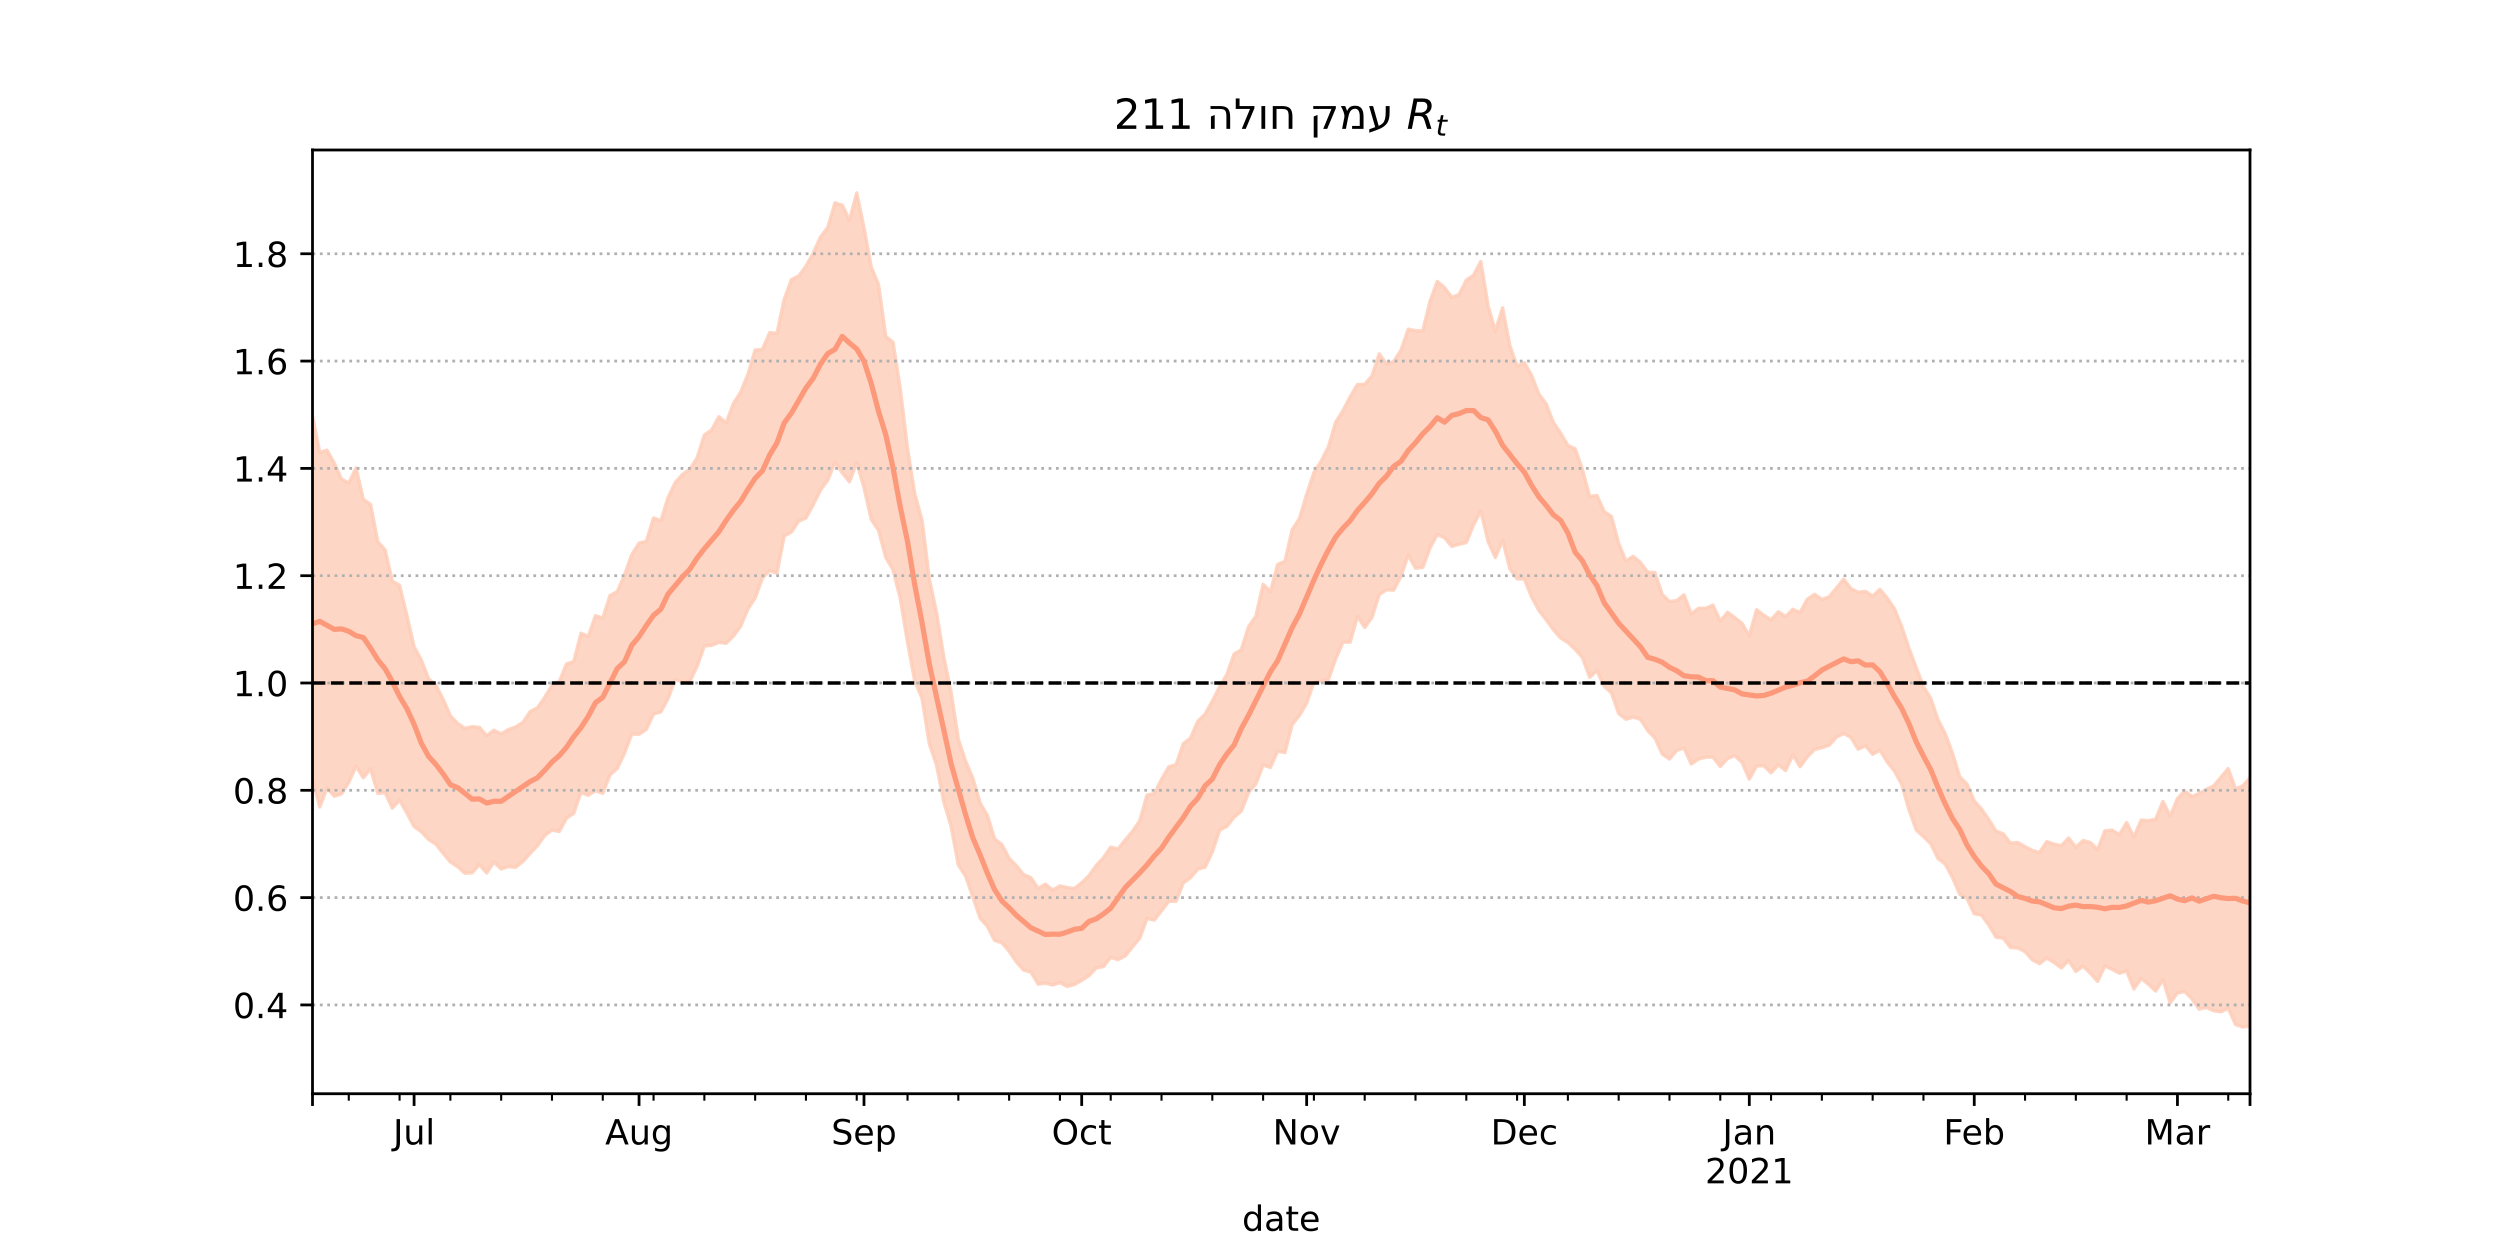 <?xml version="1.0" encoding="utf-8" standalone="no"?>
<!DOCTYPE svg PUBLIC "-//W3C//DTD SVG 1.1//EN"
  "http://www.w3.org/Graphics/SVG/1.1/DTD/svg11.dtd">
<!-- Created with matplotlib (https://matplotlib.org/) -->
<svg height="360pt" version="1.1" viewBox="0 0 720 360" width="720pt" xmlns="http://www.w3.org/2000/svg" xmlns:xlink="http://www.w3.org/1999/xlink">
 <defs>
  <style type="text/css">*{stroke-linecap:butt;stroke-linejoin:round;}</style>
 </defs>
 <g id="figure_1">
  <g id="patch_1">
   <path d="M 0 360 
L 720 360 
L 720 0 
L 0 0 
z
" style="fill:#ffffff;"/>
  </g>
  <g id="axes_1">
   <g id="patch_2">
    <path d="M 90 315 
L 648 315 
L 648 43.2 
L 90 43.2 
z
" style="fill:#ffffff;"/>
   </g>
   <g id="PolyCollection_1">
    <defs>
     <path d="M 90 -135.492 
L 90 -240.132 
L 92.09 -229.683 
L 94.18 -230.34 
L 96.27 -226.64 
L 98.36 -222.007 
L 100.449 -220.892 
L 102.539 -225.23 
L 104.629 -216.223 
L 106.719 -214.696 
L 108.809 -203.991 
L 110.899 -201.655 
L 112.989 -192.636 
L 115.079 -191.423 
L 117.169 -182.783 
L 119.258 -173.762 
L 121.348 -169.896 
L 123.438 -164.496 
L 125.528 -162.67 
L 127.618 -158.623 
L 129.708 -153.839 
L 131.798 -151.653 
L 133.888 -150.242 
L 135.978 -150.703 
L 138.067 -150.522 
L 140.157 -148.109 
L 142.247 -149.678 
L 144.337 -148.646 
L 146.427 -149.885 
L 148.517 -150.626 
L 150.607 -151.986 
L 152.697 -155.072 
L 154.787 -156.157 
L 156.876 -159.177 
L 158.966 -162.628 
L 161.056 -163.632 
L 163.146 -168.797 
L 165.236 -169.463 
L 167.326 -177.621 
L 169.416 -176.711 
L 171.506 -182.677 
L 173.596 -181.988 
L 175.685 -188.478 
L 177.775 -189.623 
L 179.865 -194.401 
L 181.955 -200.306 
L 184.045 -203.59 
L 186.135 -204.077 
L 188.225 -210.82 
L 190.315 -209.997 
L 192.404 -216.71 
L 194.494 -221.073 
L 196.584 -223.387 
L 198.674 -224.839 
L 200.764 -228.113 
L 202.854 -234.732 
L 204.944 -236.146 
L 207.034 -239.992 
L 209.124 -238.196 
L 211.213 -243.774 
L 213.303 -247.071 
L 215.393 -252.161 
L 217.483 -259.192 
L 219.573 -259.335 
L 221.663 -264.204 
L 223.753 -263.956 
L 225.843 -273.766 
L 227.933 -279.472 
L 230.022 -280.522 
L 232.112 -283.325 
L 234.202 -287.062 
L 236.292 -291.708 
L 238.382 -294.46 
L 240.472 -301.567 
L 242.562 -300.902 
L 244.652 -296.543 
L 246.742 -304.445 
L 248.831 -294.388 
L 250.921 -283.087 
L 253.011 -278.023 
L 255.101 -263.099 
L 257.191 -261.419 
L 259.281 -247.945 
L 261.371 -230.723 
L 263.461 -217.711 
L 265.551 -210.161 
L 267.64 -193.307 
L 269.73 -183.502 
L 271.82 -170.758 
L 273.91 -160.591 
L 276 -147.134 
L 278.09 -140.76 
L 280.18 -135.818 
L 282.27 -128.737 
L 284.36 -125.151 
L 286.449 -118.396 
L 288.539 -116.775 
L 290.629 -112.827 
L 292.719 -110.626 
L 294.809 -108.128 
L 296.899 -107.231 
L 298.989 -104.128 
L 301.079 -105.365 
L 303.169 -103.645 
L 305.258 -104.87 
L 307.348 -104.377 
L 309.438 -104.11 
L 311.528 -105.774 
L 313.618 -107.813 
L 315.708 -110.734 
L 317.798 -112.981 
L 319.888 -116.011 
L 321.978 -115.467 
L 324.067 -118.11 
L 326.157 -120.563 
L 328.247 -123.632 
L 330.337 -130.989 
L 332.427 -131.463 
L 334.517 -135.556 
L 336.607 -139.153 
L 338.697 -139.785 
L 340.787 -145.812 
L 342.876 -147.45 
L 344.966 -152.307 
L 347.056 -154.314 
L 349.146 -158.071 
L 351.236 -162.183 
L 353.326 -165.752 
L 355.416 -171.643 
L 357.506 -172.886 
L 359.596 -179.542 
L 361.685 -182.507 
L 363.775 -191.718 
L 365.865 -189.585 
L 367.955 -197.429 
L 370.045 -198.329 
L 372.135 -207.43 
L 374.225 -210.634 
L 376.315 -217.653 
L 378.404 -223.894 
L 380.494 -227.182 
L 382.584 -231.326 
L 384.674 -238.406 
L 386.764 -241.714 
L 388.854 -245.735 
L 390.944 -249.257 
L 393.034 -249.288 
L 395.124 -251.742 
L 397.213 -258.1 
L 399.303 -255.182 
L 401.393 -255.884 
L 403.483 -259.149 
L 405.573 -265.193 
L 407.663 -264.752 
L 409.753 -264.72 
L 411.843 -273.224 
L 413.933 -278.94 
L 416.022 -277.158 
L 418.112 -274.362 
L 420.202 -275.183 
L 422.292 -279.311 
L 424.382 -280.739 
L 426.472 -284.709 
L 428.562 -271.929 
L 430.652 -264.638 
L 432.742 -271.351 
L 434.831 -260.483 
L 436.921 -254.583 
L 439.011 -255.537 
L 441.101 -251.885 
L 443.191 -246.496 
L 445.281 -243.707 
L 447.371 -238.309 
L 449.461 -235.239 
L 451.551 -231.727 
L 453.64 -230.739 
L 455.73 -224.834 
L 457.82 -217.007 
L 459.91 -217.309 
L 462 -212.661 
L 464.09 -211.283 
L 466.18 -203.497 
L 468.27 -198.416 
L 470.36 -199.777 
L 472.449 -197.989 
L 474.539 -195.207 
L 476.629 -195.112 
L 478.719 -188.79 
L 480.809 -186.773 
L 482.899 -187.017 
L 484.989 -188.697 
L 487.079 -183.175 
L 489.169 -184.806 
L 491.258 -184.817 
L 493.348 -185.707 
L 495.438 -181.064 
L 497.528 -183.662 
L 499.618 -182.115 
L 501.708 -180.467 
L 503.798 -176.911 
L 505.888 -184.404 
L 507.978 -182.798 
L 510.067 -181.462 
L 512.157 -183.805 
L 514.247 -182.429 
L 516.337 -184.508 
L 518.427 -183.605 
L 520.517 -187.45 
L 522.607 -188.837 
L 524.697 -187.346 
L 526.787 -188.114 
L 528.876 -190.614 
L 530.966 -193.205 
L 533.056 -190.487 
L 535.146 -189.413 
L 537.236 -189.681 
L 539.326 -188.302 
L 541.416 -190.26 
L 543.506 -187.754 
L 545.596 -184.697 
L 547.685 -179.561 
L 549.775 -173.307 
L 551.865 -167.722 
L 553.955 -162.274 
L 556.045 -158.851 
L 558.135 -152.782 
L 560.225 -148.664 
L 562.315 -143.06 
L 564.404 -136.256 
L 566.494 -134.193 
L 568.584 -129.324 
L 570.674 -126.972 
L 572.764 -123.954 
L 574.854 -120.648 
L 576.944 -119.83 
L 579.034 -117.174 
L 581.124 -117.344 
L 583.213 -116.167 
L 585.303 -115.063 
L 587.393 -114.468 
L 589.483 -117.633 
L 591.573 -116.881 
L 593.663 -116.428 
L 595.753 -118.658 
L 597.843 -115.989 
L 599.933 -117.924 
L 602.022 -117.359 
L 604.112 -115.309 
L 606.202 -120.701 
L 608.292 -120.918 
L 610.382 -119.624 
L 612.472 -123.092 
L 614.562 -118.964 
L 616.652 -123.813 
L 618.742 -123.638 
L 620.831 -124.065 
L 622.921 -129.183 
L 625.011 -124.991 
L 627.101 -129.958 
L 629.191 -132.215 
L 631.281 -130.583 
L 633.371 -131.462 
L 635.461 -132.699 
L 637.551 -133.674 
L 639.64 -136.167 
L 641.73 -138.637 
L 643.82 -132.787 
L 645.91 -133.67 
L 648 -135.958 
L 650.09 -133.873 
L 652.18 -138.923 
L 654.27 -140.08 
L 656.36 -136.649 
L 658.449 -136.73 
L 660.539 -140.046 
L 662.629 -144.856 
L 664.719 -144.896 
L 664.719 -60.298 
L 664.719 -60.298 
L 662.629 -61.253 
L 660.539 -57.708 
L 658.449 -57.355 
L 656.36 -58.225 
L 654.27 -61.891 
L 652.18 -64.223 
L 650.09 -60.512 
L 648 -64.521 
L 645.91 -64.209 
L 643.82 -64.937 
L 641.73 -69.595 
L 639.64 -68.606 
L 637.551 -68.897 
L 635.461 -69.855 
L 633.371 -69.346 
L 631.281 -72.334 
L 629.191 -74.428 
L 627.101 -74.04 
L 625.011 -71.172 
L 622.921 -77.846 
L 620.831 -74.592 
L 618.742 -76.536 
L 616.652 -78.219 
L 614.562 -75.18 
L 612.472 -80.359 
L 610.382 -79.709 
L 608.292 -80.836 
L 606.202 -81.819 
L 604.112 -77.379 
L 602.022 -79.689 
L 599.933 -81.763 
L 597.843 -80.244 
L 595.753 -83.384 
L 593.663 -81.249 
L 591.573 -82.781 
L 589.483 -84.118 
L 587.393 -82.453 
L 585.303 -83.583 
L 583.213 -85.921 
L 581.124 -86.979 
L 579.034 -87.12 
L 576.944 -89.796 
L 574.854 -90.099 
L 572.764 -93.608 
L 570.674 -96.449 
L 568.584 -96.828 
L 566.494 -101.26 
L 564.404 -102.427 
L 562.315 -107.295 
L 560.225 -111.115 
L 558.135 -112.754 
L 556.045 -117.029 
L 553.955 -119.036 
L 551.865 -120.96 
L 549.775 -126.806 
L 547.685 -134.181 
L 545.596 -137.922 
L 543.506 -140.557 
L 541.416 -143.954 
L 539.326 -142.76 
L 537.236 -145.226 
L 535.146 -144.223 
L 533.056 -147.653 
L 530.966 -148.765 
L 528.876 -147.707 
L 526.787 -145.35 
L 524.697 -144.676 
L 522.607 -144.152 
L 520.517 -142.067 
L 518.427 -139.19 
L 516.337 -142.617 
L 514.247 -138.078 
L 512.157 -139.753 
L 510.067 -137.426 
L 507.978 -139.482 
L 505.888 -139.43 
L 503.798 -135.612 
L 501.708 -140.432 
L 499.618 -142.363 
L 497.528 -141.565 
L 495.438 -139.234 
L 493.348 -141.944 
L 491.258 -141.959 
L 489.169 -141.397 
L 487.079 -139.971 
L 484.989 -144.573 
L 482.899 -143.887 
L 480.809 -141.402 
L 478.719 -142.835 
L 476.629 -147.433 
L 474.539 -149.592 
L 472.449 -152.843 
L 470.36 -153.467 
L 468.27 -152.871 
L 466.18 -154.487 
L 464.09 -160.46 
L 462 -162.331 
L 459.91 -166.837 
L 457.82 -164.944 
L 455.73 -170.661 
L 453.64 -172.966 
L 451.551 -174.947 
L 449.461 -176.257 
L 447.371 -178.66 
L 445.281 -181.516 
L 443.191 -184.197 
L 441.101 -188.074 
L 439.011 -193.231 
L 436.921 -193.29 
L 434.831 -196.216 
L 432.742 -204.375 
L 430.652 -199.449 
L 428.562 -204.058 
L 426.472 -212.859 
L 424.382 -208.858 
L 422.292 -203.744 
L 420.202 -203.243 
L 418.112 -202.648 
L 416.022 -205.128 
L 413.933 -206.043 
L 411.843 -202.194 
L 409.753 -196.582 
L 407.663 -196.362 
L 405.573 -200.159 
L 403.483 -194.061 
L 401.393 -190.051 
L 399.303 -190.14 
L 397.213 -188.738 
L 395.124 -182.177 
L 393.034 -179.281 
L 390.944 -182.48 
L 388.854 -175.081 
L 386.764 -175.065 
L 384.674 -170.235 
L 382.584 -164.342 
L 380.494 -163.81 
L 378.404 -163.53 
L 376.315 -157.53 
L 374.225 -153.93 
L 372.135 -151.331 
L 370.045 -143.256 
L 367.955 -143.685 
L 365.865 -138.964 
L 363.775 -139.657 
L 361.685 -134.269 
L 359.596 -131.79 
L 357.506 -126.418 
L 355.416 -124.634 
L 353.326 -121.982 
L 351.236 -120.92 
L 349.146 -114.638 
L 347.056 -110.245 
L 344.966 -109.691 
L 342.876 -107.227 
L 340.787 -105.717 
L 338.697 -100.434 
L 336.607 -100.42 
L 334.517 -97.68 
L 332.427 -95.032 
L 330.337 -95.465 
L 328.247 -89.81 
L 326.157 -87.27 
L 324.067 -84.701 
L 321.978 -83.62 
L 319.888 -84.305 
L 317.798 -81.627 
L 315.708 -81.247 
L 313.618 -78.986 
L 311.528 -77.658 
L 309.438 -76.463 
L 307.348 -75.927 
L 305.258 -76.988 
L 303.169 -76.328 
L 301.079 -76.841 
L 298.989 -76.567 
L 296.899 -80.041 
L 294.809 -80.608 
L 292.719 -82.971 
L 290.629 -86.032 
L 288.539 -88.494 
L 286.449 -89.16 
L 284.36 -93.236 
L 282.27 -95.535 
L 280.18 -101.701 
L 278.09 -107.666 
L 276 -110.899 
L 273.91 -122.019 
L 271.82 -129.058 
L 269.73 -139.625 
L 267.64 -145.817 
L 265.551 -158.878 
L 263.461 -163.819 
L 261.371 -175.031 
L 259.281 -187.638 
L 257.191 -195.873 
L 255.101 -199.483 
L 253.011 -207.264 
L 250.921 -210.378 
L 248.831 -219.559 
L 246.742 -226.761 
L 244.652 -221.23 
L 242.562 -223.821 
L 240.472 -226.868 
L 238.382 -221.701 
L 236.292 -218.857 
L 234.202 -214.638 
L 232.112 -210.822 
L 230.022 -209.931 
L 227.933 -206.77 
L 225.843 -205.637 
L 223.753 -194.893 
L 221.663 -195.66 
L 219.573 -193.503 
L 217.483 -187.822 
L 215.393 -184.587 
L 213.303 -179.644 
L 211.213 -176.777 
L 209.124 -174.749 
L 207.034 -175.004 
L 204.944 -174.144 
L 202.854 -173.968 
L 200.764 -168.118 
L 198.674 -163.709 
L 196.584 -163.527 
L 194.494 -164.347 
L 192.404 -158.848 
L 190.315 -154.959 
L 188.225 -154.372 
L 186.135 -149.934 
L 184.045 -148.529 
L 181.955 -148.627 
L 179.865 -143.102 
L 177.775 -138.707 
L 175.685 -136.828 
L 173.596 -131.51 
L 171.506 -132.289 
L 169.416 -130.944 
L 167.326 -131.821 
L 165.236 -125.77 
L 163.146 -124.32 
L 161.056 -120.53 
L 158.966 -120.936 
L 156.876 -119.366 
L 154.787 -116.453 
L 152.697 -114.244 
L 150.607 -111.916 
L 148.517 -110.216 
L 146.427 -110.43 
L 144.337 -109.737 
L 142.247 -111.686 
L 140.157 -108.587 
L 138.067 -111.003 
L 135.978 -108.663 
L 133.888 -108.502 
L 131.798 -110.41 
L 129.708 -111.765 
L 127.618 -114.255 
L 125.528 -116.903 
L 123.438 -118.231 
L 121.348 -120.463 
L 119.258 -121.951 
L 117.169 -125.87 
L 115.079 -129.578 
L 112.989 -127.263 
L 110.899 -131.741 
L 108.809 -131.5 
L 106.719 -138.609 
L 104.629 -136.006 
L 102.539 -139.362 
L 100.449 -134.723 
L 98.36 -131.372 
L 96.27 -130.686 
L 94.18 -133.044 
L 92.09 -127.617 
L 90 -135.492 
z
" id="m442813eca2" style="stroke:#fdcbb6;stroke-opacity:0.8;"/>
    </defs>
    <g clip-path="url(#p5abf8d5303)">
     <use style="fill:#fdcbb6;fill-opacity:0.8;stroke:#fdcbb6;stroke-opacity:0.8;" x="0" xlink:href="#m442813eca2" y="360"/>
    </g>
   </g>
   <g id="matplotlib.axis_1">
    <g id="xtick_1">
     <g id="line2d_1">
      <defs>
       <path d="M 0 0 
L 0 3.5 
" id="m1ecb727f1b" style="stroke:#000000;stroke-width:0.8;"/>
      </defs>
      <g>
       <use style="stroke:#000000;stroke-width:0.8;" x="90" xlink:href="#m1ecb727f1b" y="315"/>
      </g>
     </g>
    </g>
    <g id="xtick_2">
     <g id="line2d_2">
      <g>
       <use style="stroke:#000000;stroke-width:0.8;" x="119.258" xlink:href="#m1ecb727f1b" y="315"/>
      </g>
     </g>
     <g id="text_1">
      <!-- Jul -->
      <g transform="translate(113.226 329.598)scale(0.1 -0.1)">
       <defs>
        <path d="M 9.812 72.906 
L 19.672 72.906 
L 19.672 5.078 
Q 19.672 -8.109 14.672 -14.062 
Q 9.672 -20.016 -1.422 -20.016 
L -5.172 -20.016 
L -5.172 -11.719 
L -2.094 -11.719 
Q 4.438 -11.719 7.125 -8.047 
Q 9.812 -4.391 9.812 5.078 
z
" id="DejaVuSans-74"/>
        <path d="M 8.5 21.578 
L 8.5 54.688 
L 17.484 54.688 
L 17.484 21.922 
Q 17.484 14.156 20.5 10.266 
Q 23.531 6.391 29.594 6.391 
Q 36.859 6.391 41.078 11.031 
Q 45.312 15.672 45.312 23.688 
L 45.312 54.688 
L 54.297 54.688 
L 54.297 0 
L 45.312 0 
L 45.312 8.406 
Q 42.047 3.422 37.719 1 
Q 33.406 -1.422 27.688 -1.422 
Q 18.266 -1.422 13.375 4.438 
Q 8.5 10.297 8.5 21.578 
z
M 31.109 56 
z
" id="DejaVuSans-117"/>
        <path d="M 9.422 75.984 
L 18.406 75.984 
L 18.406 0 
L 9.422 0 
z
" id="DejaVuSans-108"/>
       </defs>
       <use xlink:href="#DejaVuSans-74"/>
       <use x="29.492" xlink:href="#DejaVuSans-117"/>
       <use x="92.871" xlink:href="#DejaVuSans-108"/>
      </g>
     </g>
    </g>
    <g id="xtick_3">
     <g id="line2d_3">
      <g>
       <use style="stroke:#000000;stroke-width:0.8;" x="184.045" xlink:href="#m1ecb727f1b" y="315"/>
      </g>
     </g>
     <g id="text_2">
      <!-- Aug -->
      <g transform="translate(174.282 329.598)scale(0.1 -0.1)">
       <defs>
        <path d="M 34.188 63.188 
L 20.797 26.906 
L 47.609 26.906 
z
M 28.609 72.906 
L 39.797 72.906 
L 67.578 0 
L 57.328 0 
L 50.688 18.703 
L 17.828 18.703 
L 11.188 0 
L 0.781 0 
z
" id="DejaVuSans-65"/>
        <path d="M 45.406 27.984 
Q 45.406 37.75 41.375 43.109 
Q 37.359 48.484 30.078 48.484 
Q 22.859 48.484 18.828 43.109 
Q 14.797 37.75 14.797 27.984 
Q 14.797 18.266 18.828 12.891 
Q 22.859 7.516 30.078 7.516 
Q 37.359 7.516 41.375 12.891 
Q 45.406 18.266 45.406 27.984 
z
M 54.391 6.781 
Q 54.391 -7.172 48.188 -13.984 
Q 42 -20.797 29.203 -20.797 
Q 24.469 -20.797 20.266 -20.094 
Q 16.062 -19.391 12.109 -17.922 
L 12.109 -9.188 
Q 16.062 -11.328 19.922 -12.344 
Q 23.781 -13.375 27.781 -13.375 
Q 36.625 -13.375 41.016 -8.766 
Q 45.406 -4.156 45.406 5.172 
L 45.406 9.625 
Q 42.625 4.781 38.281 2.391 
Q 33.938 0 27.875 0 
Q 17.828 0 11.672 7.656 
Q 5.516 15.328 5.516 27.984 
Q 5.516 40.672 11.672 48.328 
Q 17.828 56 27.875 56 
Q 33.938 56 38.281 53.609 
Q 42.625 51.219 45.406 46.391 
L 45.406 54.688 
L 54.391 54.688 
z
" id="DejaVuSans-103"/>
       </defs>
       <use xlink:href="#DejaVuSans-65"/>
       <use x="68.408" xlink:href="#DejaVuSans-117"/>
       <use x="131.787" xlink:href="#DejaVuSans-103"/>
      </g>
     </g>
    </g>
    <g id="xtick_4">
     <g id="line2d_4">
      <g>
       <use style="stroke:#000000;stroke-width:0.8;" x="248.831" xlink:href="#m1ecb727f1b" y="315"/>
      </g>
     </g>
     <g id="text_3">
      <!-- Sep -->
      <g transform="translate(239.406 329.598)scale(0.1 -0.1)">
       <defs>
        <path d="M 53.516 70.516 
L 53.516 60.891 
Q 47.906 63.578 42.922 64.891 
Q 37.938 66.219 33.297 66.219 
Q 25.25 66.219 20.875 63.094 
Q 16.5 59.969 16.5 54.203 
Q 16.5 49.359 19.406 46.891 
Q 22.312 44.438 30.422 42.922 
L 36.375 41.703 
Q 47.406 39.594 52.656 34.297 
Q 57.906 29 57.906 20.125 
Q 57.906 9.516 50.797 4.047 
Q 43.703 -1.422 29.984 -1.422 
Q 24.812 -1.422 18.969 -0.25 
Q 13.141 0.922 6.891 3.219 
L 6.891 13.375 
Q 12.891 10.016 18.656 8.297 
Q 24.422 6.594 29.984 6.594 
Q 38.422 6.594 43.016 9.906 
Q 47.609 13.234 47.609 19.391 
Q 47.609 24.75 44.312 27.781 
Q 41.016 30.812 33.5 32.328 
L 27.484 33.5 
Q 16.453 35.688 11.516 40.375 
Q 6.594 45.062 6.594 53.422 
Q 6.594 63.094 13.406 68.656 
Q 20.219 74.219 32.172 74.219 
Q 37.312 74.219 42.625 73.281 
Q 47.953 72.359 53.516 70.516 
z
" id="DejaVuSans-83"/>
        <path d="M 56.203 29.594 
L 56.203 25.203 
L 14.891 25.203 
Q 15.484 15.922 20.484 11.062 
Q 25.484 6.203 34.422 6.203 
Q 39.594 6.203 44.453 7.469 
Q 49.312 8.734 54.109 11.281 
L 54.109 2.781 
Q 49.266 0.734 44.188 -0.344 
Q 39.109 -1.422 33.891 -1.422 
Q 20.797 -1.422 13.156 6.188 
Q 5.516 13.812 5.516 26.812 
Q 5.516 40.234 12.766 48.109 
Q 20.016 56 32.328 56 
Q 43.359 56 49.781 48.891 
Q 56.203 41.797 56.203 29.594 
z
M 47.219 32.234 
Q 47.125 39.594 43.094 43.984 
Q 39.062 48.391 32.422 48.391 
Q 24.906 48.391 20.391 44.141 
Q 15.875 39.891 15.188 32.172 
z
" id="DejaVuSans-101"/>
        <path d="M 18.109 8.203 
L 18.109 -20.797 
L 9.078 -20.797 
L 9.078 54.688 
L 18.109 54.688 
L 18.109 46.391 
Q 20.953 51.266 25.266 53.625 
Q 29.594 56 35.594 56 
Q 45.562 56 51.781 48.094 
Q 58.016 40.188 58.016 27.297 
Q 58.016 14.406 51.781 6.484 
Q 45.562 -1.422 35.594 -1.422 
Q 29.594 -1.422 25.266 0.953 
Q 20.953 3.328 18.109 8.203 
z
M 48.688 27.297 
Q 48.688 37.203 44.609 42.844 
Q 40.531 48.484 33.406 48.484 
Q 26.266 48.484 22.188 42.844 
Q 18.109 37.203 18.109 27.297 
Q 18.109 17.391 22.188 11.75 
Q 26.266 6.109 33.406 6.109 
Q 40.531 6.109 44.609 11.75 
Q 48.688 17.391 48.688 27.297 
z
" id="DejaVuSans-112"/>
       </defs>
       <use xlink:href="#DejaVuSans-83"/>
       <use x="63.477" xlink:href="#DejaVuSans-101"/>
       <use x="125" xlink:href="#DejaVuSans-112"/>
      </g>
     </g>
    </g>
    <g id="xtick_5">
     <g id="line2d_5">
      <g>
       <use style="stroke:#000000;stroke-width:0.8;" x="311.528" xlink:href="#m1ecb727f1b" y="315"/>
      </g>
     </g>
     <g id="text_4">
      <!-- Oct -->
      <g transform="translate(302.883 329.598)scale(0.1 -0.1)">
       <defs>
        <path d="M 39.406 66.219 
Q 28.656 66.219 22.328 58.203 
Q 16.016 50.203 16.016 36.375 
Q 16.016 22.609 22.328 14.594 
Q 28.656 6.594 39.406 6.594 
Q 50.141 6.594 56.422 14.594 
Q 62.703 22.609 62.703 36.375 
Q 62.703 50.203 56.422 58.203 
Q 50.141 66.219 39.406 66.219 
z
M 39.406 74.219 
Q 54.734 74.219 63.906 63.938 
Q 73.094 53.656 73.094 36.375 
Q 73.094 19.141 63.906 8.859 
Q 54.734 -1.422 39.406 -1.422 
Q 24.031 -1.422 14.812 8.828 
Q 5.609 19.094 5.609 36.375 
Q 5.609 53.656 14.812 63.938 
Q 24.031 74.219 39.406 74.219 
z
" id="DejaVuSans-79"/>
        <path d="M 48.781 52.594 
L 48.781 44.188 
Q 44.969 46.297 41.141 47.344 
Q 37.312 48.391 33.406 48.391 
Q 24.656 48.391 19.812 42.844 
Q 14.984 37.312 14.984 27.297 
Q 14.984 17.281 19.812 11.734 
Q 24.656 6.203 33.406 6.203 
Q 37.312 6.203 41.141 7.25 
Q 44.969 8.297 48.781 10.406 
L 48.781 2.094 
Q 45.016 0.344 40.984 -0.531 
Q 36.969 -1.422 32.422 -1.422 
Q 20.062 -1.422 12.781 6.344 
Q 5.516 14.109 5.516 27.297 
Q 5.516 40.672 12.859 48.328 
Q 20.219 56 33.016 56 
Q 37.156 56 41.109 55.141 
Q 45.062 54.297 48.781 52.594 
z
" id="DejaVuSans-99"/>
        <path d="M 18.312 70.219 
L 18.312 54.688 
L 36.812 54.688 
L 36.812 47.703 
L 18.312 47.703 
L 18.312 18.016 
Q 18.312 11.328 20.141 9.422 
Q 21.969 7.516 27.594 7.516 
L 36.812 7.516 
L 36.812 0 
L 27.594 0 
Q 17.188 0 13.234 3.875 
Q 9.281 7.766 9.281 18.016 
L 9.281 47.703 
L 2.688 47.703 
L 2.688 54.688 
L 9.281 54.688 
L 9.281 70.219 
z
" id="DejaVuSans-116"/>
       </defs>
       <use xlink:href="#DejaVuSans-79"/>
       <use x="78.711" xlink:href="#DejaVuSans-99"/>
       <use x="133.691" xlink:href="#DejaVuSans-116"/>
      </g>
     </g>
    </g>
    <g id="xtick_6">
     <g id="line2d_6">
      <g>
       <use style="stroke:#000000;stroke-width:0.8;" x="376.315" xlink:href="#m1ecb727f1b" y="315"/>
      </g>
     </g>
     <g id="text_5">
      <!-- Nov -->
      <g transform="translate(366.555 329.598)scale(0.1 -0.1)">
       <defs>
        <path d="M 9.812 72.906 
L 23.094 72.906 
L 55.422 11.922 
L 55.422 72.906 
L 64.984 72.906 
L 64.984 0 
L 51.703 0 
L 19.391 60.984 
L 19.391 0 
L 9.812 0 
z
" id="DejaVuSans-78"/>
        <path d="M 30.609 48.391 
Q 23.391 48.391 19.188 42.75 
Q 14.984 37.109 14.984 27.297 
Q 14.984 17.484 19.156 11.844 
Q 23.344 6.203 30.609 6.203 
Q 37.797 6.203 41.984 11.859 
Q 46.188 17.531 46.188 27.297 
Q 46.188 37.016 41.984 42.703 
Q 37.797 48.391 30.609 48.391 
z
M 30.609 56 
Q 42.328 56 49.016 48.375 
Q 55.719 40.766 55.719 27.297 
Q 55.719 13.875 49.016 6.219 
Q 42.328 -1.422 30.609 -1.422 
Q 18.844 -1.422 12.172 6.219 
Q 5.516 13.875 5.516 27.297 
Q 5.516 40.766 12.172 48.375 
Q 18.844 56 30.609 56 
z
" id="DejaVuSans-111"/>
        <path d="M 2.984 54.688 
L 12.5 54.688 
L 29.594 8.797 
L 46.688 54.688 
L 56.203 54.688 
L 35.688 0 
L 23.484 0 
z
" id="DejaVuSans-118"/>
       </defs>
       <use xlink:href="#DejaVuSans-78"/>
       <use x="74.805" xlink:href="#DejaVuSans-111"/>
       <use x="135.986" xlink:href="#DejaVuSans-118"/>
      </g>
     </g>
    </g>
    <g id="xtick_7">
     <g id="line2d_7">
      <g>
       <use style="stroke:#000000;stroke-width:0.8;" x="439.011" xlink:href="#m1ecb727f1b" y="315"/>
      </g>
     </g>
     <g id="text_6">
      <!-- Dec -->
      <g transform="translate(429.335 329.598)scale(0.1 -0.1)">
       <defs>
        <path d="M 19.672 64.797 
L 19.672 8.109 
L 31.594 8.109 
Q 46.688 8.109 53.688 14.938 
Q 60.688 21.781 60.688 36.531 
Q 60.688 51.172 53.688 57.984 
Q 46.688 64.797 31.594 64.797 
z
M 9.812 72.906 
L 30.078 72.906 
Q 51.266 72.906 61.172 64.094 
Q 71.094 55.281 71.094 36.531 
Q 71.094 17.672 61.125 8.828 
Q 51.172 0 30.078 0 
L 9.812 0 
z
" id="DejaVuSans-68"/>
       </defs>
       <use xlink:href="#DejaVuSans-68"/>
       <use x="77.002" xlink:href="#DejaVuSans-101"/>
       <use x="138.525" xlink:href="#DejaVuSans-99"/>
      </g>
     </g>
    </g>
    <g id="xtick_8">
     <g id="line2d_8">
      <g>
       <use style="stroke:#000000;stroke-width:0.8;" x="503.798" xlink:href="#m1ecb727f1b" y="315"/>
      </g>
     </g>
     <g id="text_7">
      <!-- Jan -->
      <g transform="translate(496.09 329.598)scale(0.1 -0.1)">
       <defs>
        <path d="M 34.281 27.484 
Q 23.391 27.484 19.188 25 
Q 14.984 22.516 14.984 16.5 
Q 14.984 11.719 18.141 8.906 
Q 21.297 6.109 26.703 6.109 
Q 34.188 6.109 38.703 11.406 
Q 43.219 16.703 43.219 25.484 
L 43.219 27.484 
z
M 52.203 31.203 
L 52.203 0 
L 43.219 0 
L 43.219 8.297 
Q 40.141 3.328 35.547 0.953 
Q 30.953 -1.422 24.312 -1.422 
Q 15.922 -1.422 10.953 3.297 
Q 6 8.016 6 15.922 
Q 6 25.141 12.172 29.828 
Q 18.359 34.516 30.609 34.516 
L 43.219 34.516 
L 43.219 35.406 
Q 43.219 41.609 39.141 45 
Q 35.062 48.391 27.688 48.391 
Q 23 48.391 18.547 47.266 
Q 14.109 46.141 10.016 43.891 
L 10.016 52.203 
Q 14.938 54.109 19.578 55.047 
Q 24.219 56 28.609 56 
Q 40.484 56 46.344 49.844 
Q 52.203 43.703 52.203 31.203 
z
" id="DejaVuSans-97"/>
        <path d="M 54.891 33.016 
L 54.891 0 
L 45.906 0 
L 45.906 32.719 
Q 45.906 40.484 42.875 44.328 
Q 39.844 48.188 33.797 48.188 
Q 26.516 48.188 22.312 43.547 
Q 18.109 38.922 18.109 30.906 
L 18.109 0 
L 9.078 0 
L 9.078 54.688 
L 18.109 54.688 
L 18.109 46.188 
Q 21.344 51.125 25.703 53.562 
Q 30.078 56 35.797 56 
Q 45.219 56 50.047 50.172 
Q 54.891 44.344 54.891 33.016 
z
" id="DejaVuSans-110"/>
       </defs>
       <use xlink:href="#DejaVuSans-74"/>
       <use x="29.492" xlink:href="#DejaVuSans-97"/>
       <use x="90.771" xlink:href="#DejaVuSans-110"/>
      </g>
      <!-- 2021 -->
      <g transform="translate(491.073 340.796)scale(0.1 -0.1)">
       <defs>
        <path d="M 19.188 8.297 
L 53.609 8.297 
L 53.609 0 
L 7.328 0 
L 7.328 8.297 
Q 12.938 14.109 22.625 23.891 
Q 32.328 33.688 34.812 36.531 
Q 39.547 41.844 41.422 45.531 
Q 43.312 49.219 43.312 52.781 
Q 43.312 58.594 39.234 62.25 
Q 35.156 65.922 28.609 65.922 
Q 23.969 65.922 18.812 64.312 
Q 13.672 62.703 7.812 59.422 
L 7.812 69.391 
Q 13.766 71.781 18.938 73 
Q 24.125 74.219 28.422 74.219 
Q 39.75 74.219 46.484 68.547 
Q 53.219 62.891 53.219 53.422 
Q 53.219 48.922 51.531 44.891 
Q 49.859 40.875 45.406 35.406 
Q 44.188 33.984 37.641 27.219 
Q 31.109 20.453 19.188 8.297 
z
" id="DejaVuSans-50"/>
        <path d="M 31.781 66.406 
Q 24.172 66.406 20.328 58.906 
Q 16.5 51.422 16.5 36.375 
Q 16.5 21.391 20.328 13.891 
Q 24.172 6.391 31.781 6.391 
Q 39.453 6.391 43.281 13.891 
Q 47.125 21.391 47.125 36.375 
Q 47.125 51.422 43.281 58.906 
Q 39.453 66.406 31.781 66.406 
z
M 31.781 74.219 
Q 44.047 74.219 50.516 64.516 
Q 56.984 54.828 56.984 36.375 
Q 56.984 17.969 50.516 8.266 
Q 44.047 -1.422 31.781 -1.422 
Q 19.531 -1.422 13.062 8.266 
Q 6.594 17.969 6.594 36.375 
Q 6.594 54.828 13.062 64.516 
Q 19.531 74.219 31.781 74.219 
z
" id="DejaVuSans-48"/>
        <path d="M 12.406 8.297 
L 28.516 8.297 
L 28.516 63.922 
L 10.984 60.406 
L 10.984 69.391 
L 28.422 72.906 
L 38.281 72.906 
L 38.281 8.297 
L 54.391 8.297 
L 54.391 0 
L 12.406 0 
z
" id="DejaVuSans-49"/>
       </defs>
       <use xlink:href="#DejaVuSans-50"/>
       <use x="63.623" xlink:href="#DejaVuSans-48"/>
       <use x="127.246" xlink:href="#DejaVuSans-50"/>
       <use x="190.869" xlink:href="#DejaVuSans-49"/>
      </g>
     </g>
    </g>
    <g id="xtick_9">
     <g id="line2d_9">
      <g>
       <use style="stroke:#000000;stroke-width:0.8;" x="568.584" xlink:href="#m1ecb727f1b" y="315"/>
      </g>
     </g>
     <g id="text_8">
      <!-- Feb -->
      <g transform="translate(559.733 329.598)scale(0.1 -0.1)">
       <defs>
        <path d="M 9.812 72.906 
L 51.703 72.906 
L 51.703 64.594 
L 19.672 64.594 
L 19.672 43.109 
L 48.578 43.109 
L 48.578 34.812 
L 19.672 34.812 
L 19.672 0 
L 9.812 0 
z
" id="DejaVuSans-70"/>
        <path d="M 48.688 27.297 
Q 48.688 37.203 44.609 42.844 
Q 40.531 48.484 33.406 48.484 
Q 26.266 48.484 22.188 42.844 
Q 18.109 37.203 18.109 27.297 
Q 18.109 17.391 22.188 11.75 
Q 26.266 6.109 33.406 6.109 
Q 40.531 6.109 44.609 11.75 
Q 48.688 17.391 48.688 27.297 
z
M 18.109 46.391 
Q 20.953 51.266 25.266 53.625 
Q 29.594 56 35.594 56 
Q 45.562 56 51.781 48.094 
Q 58.016 40.188 58.016 27.297 
Q 58.016 14.406 51.781 6.484 
Q 45.562 -1.422 35.594 -1.422 
Q 29.594 -1.422 25.266 0.953 
Q 20.953 3.328 18.109 8.203 
L 18.109 0 
L 9.078 0 
L 9.078 75.984 
L 18.109 75.984 
z
" id="DejaVuSans-98"/>
       </defs>
       <use xlink:href="#DejaVuSans-70"/>
       <use x="52.02" xlink:href="#DejaVuSans-101"/>
       <use x="113.543" xlink:href="#DejaVuSans-98"/>
      </g>
     </g>
    </g>
    <g id="xtick_10">
     <g id="line2d_10">
      <g>
       <use style="stroke:#000000;stroke-width:0.8;" x="627.101" xlink:href="#m1ecb727f1b" y="315"/>
      </g>
     </g>
     <g id="text_9">
      <!-- Mar -->
      <g transform="translate(617.668 329.598)scale(0.1 -0.1)">
       <defs>
        <path d="M 9.812 72.906 
L 24.516 72.906 
L 43.109 23.297 
L 61.812 72.906 
L 76.516 72.906 
L 76.516 0 
L 66.891 0 
L 66.891 64.016 
L 48.094 14.016 
L 38.188 14.016 
L 19.391 64.016 
L 19.391 0 
L 9.812 0 
z
" id="DejaVuSans-77"/>
        <path d="M 41.109 46.297 
Q 39.594 47.172 37.812 47.578 
Q 36.031 48 33.891 48 
Q 26.266 48 22.188 43.047 
Q 18.109 38.094 18.109 28.812 
L 18.109 0 
L 9.078 0 
L 9.078 54.688 
L 18.109 54.688 
L 18.109 46.188 
Q 20.953 51.172 25.484 53.578 
Q 30.031 56 36.531 56 
Q 37.453 56 38.578 55.875 
Q 39.703 55.766 41.062 55.516 
z
" id="DejaVuSans-114"/>
       </defs>
       <use xlink:href="#DejaVuSans-77"/>
       <use x="86.279" xlink:href="#DejaVuSans-97"/>
       <use x="147.559" xlink:href="#DejaVuSans-114"/>
      </g>
     </g>
    </g>
    <g id="xtick_11">
     <g id="line2d_11">
      <g>
       <use style="stroke:#000000;stroke-width:0.8;" x="648" xlink:href="#m1ecb727f1b" y="315"/>
      </g>
     </g>
    </g>
    <g id="xtick_12">
     <g id="line2d_12">
      <defs>
       <path d="M 0 0 
L 0 2 
" id="m45989248b6" style="stroke:#000000;stroke-width:0.6;"/>
      </defs>
      <g>
       <use style="stroke:#000000;stroke-width:0.6;" x="100.449" xlink:href="#m45989248b6" y="315"/>
      </g>
     </g>
    </g>
    <g id="xtick_13">
     <g id="line2d_13">
      <g>
       <use style="stroke:#000000;stroke-width:0.6;" x="115.079" xlink:href="#m45989248b6" y="315"/>
      </g>
     </g>
    </g>
    <g id="xtick_14">
     <g id="line2d_14">
      <g>
       <use style="stroke:#000000;stroke-width:0.6;" x="129.708" xlink:href="#m45989248b6" y="315"/>
      </g>
     </g>
    </g>
    <g id="xtick_15">
     <g id="line2d_15">
      <g>
       <use style="stroke:#000000;stroke-width:0.6;" x="144.337" xlink:href="#m45989248b6" y="315"/>
      </g>
     </g>
    </g>
    <g id="xtick_16">
     <g id="line2d_16">
      <g>
       <use style="stroke:#000000;stroke-width:0.6;" x="158.966" xlink:href="#m45989248b6" y="315"/>
      </g>
     </g>
    </g>
    <g id="xtick_17">
     <g id="line2d_17">
      <g>
       <use style="stroke:#000000;stroke-width:0.6;" x="173.596" xlink:href="#m45989248b6" y="315"/>
      </g>
     </g>
    </g>
    <g id="xtick_18">
     <g id="line2d_18">
      <g>
       <use style="stroke:#000000;stroke-width:0.6;" x="188.225" xlink:href="#m45989248b6" y="315"/>
      </g>
     </g>
    </g>
    <g id="xtick_19">
     <g id="line2d_19">
      <g>
       <use style="stroke:#000000;stroke-width:0.6;" x="202.854" xlink:href="#m45989248b6" y="315"/>
      </g>
     </g>
    </g>
    <g id="xtick_20">
     <g id="line2d_20">
      <g>
       <use style="stroke:#000000;stroke-width:0.6;" x="217.483" xlink:href="#m45989248b6" y="315"/>
      </g>
     </g>
    </g>
    <g id="xtick_21">
     <g id="line2d_21">
      <g>
       <use style="stroke:#000000;stroke-width:0.6;" x="232.112" xlink:href="#m45989248b6" y="315"/>
      </g>
     </g>
    </g>
    <g id="xtick_22">
     <g id="line2d_22">
      <g>
       <use style="stroke:#000000;stroke-width:0.6;" x="246.742" xlink:href="#m45989248b6" y="315"/>
      </g>
     </g>
    </g>
    <g id="xtick_23">
     <g id="line2d_23">
      <g>
       <use style="stroke:#000000;stroke-width:0.6;" x="261.371" xlink:href="#m45989248b6" y="315"/>
      </g>
     </g>
    </g>
    <g id="xtick_24">
     <g id="line2d_24">
      <g>
       <use style="stroke:#000000;stroke-width:0.6;" x="276" xlink:href="#m45989248b6" y="315"/>
      </g>
     </g>
    </g>
    <g id="xtick_25">
     <g id="line2d_25">
      <g>
       <use style="stroke:#000000;stroke-width:0.6;" x="290.629" xlink:href="#m45989248b6" y="315"/>
      </g>
     </g>
    </g>
    <g id="xtick_26">
     <g id="line2d_26">
      <g>
       <use style="stroke:#000000;stroke-width:0.6;" x="305.258" xlink:href="#m45989248b6" y="315"/>
      </g>
     </g>
    </g>
    <g id="xtick_27">
     <g id="line2d_27">
      <g>
       <use style="stroke:#000000;stroke-width:0.6;" x="319.888" xlink:href="#m45989248b6" y="315"/>
      </g>
     </g>
    </g>
    <g id="xtick_28">
     <g id="line2d_28">
      <g>
       <use style="stroke:#000000;stroke-width:0.6;" x="334.517" xlink:href="#m45989248b6" y="315"/>
      </g>
     </g>
    </g>
    <g id="xtick_29">
     <g id="line2d_29">
      <g>
       <use style="stroke:#000000;stroke-width:0.6;" x="349.146" xlink:href="#m45989248b6" y="315"/>
      </g>
     </g>
    </g>
    <g id="xtick_30">
     <g id="line2d_30">
      <g>
       <use style="stroke:#000000;stroke-width:0.6;" x="363.775" xlink:href="#m45989248b6" y="315"/>
      </g>
     </g>
    </g>
    <g id="xtick_31">
     <g id="line2d_31">
      <g>
       <use style="stroke:#000000;stroke-width:0.6;" x="378.404" xlink:href="#m45989248b6" y="315"/>
      </g>
     </g>
    </g>
    <g id="xtick_32">
     <g id="line2d_32">
      <g>
       <use style="stroke:#000000;stroke-width:0.6;" x="393.034" xlink:href="#m45989248b6" y="315"/>
      </g>
     </g>
    </g>
    <g id="xtick_33">
     <g id="line2d_33">
      <g>
       <use style="stroke:#000000;stroke-width:0.6;" x="407.663" xlink:href="#m45989248b6" y="315"/>
      </g>
     </g>
    </g>
    <g id="xtick_34">
     <g id="line2d_34">
      <g>
       <use style="stroke:#000000;stroke-width:0.6;" x="422.292" xlink:href="#m45989248b6" y="315"/>
      </g>
     </g>
    </g>
    <g id="xtick_35">
     <g id="line2d_35">
      <g>
       <use style="stroke:#000000;stroke-width:0.6;" x="436.921" xlink:href="#m45989248b6" y="315"/>
      </g>
     </g>
    </g>
    <g id="xtick_36">
     <g id="line2d_36">
      <g>
       <use style="stroke:#000000;stroke-width:0.6;" x="451.551" xlink:href="#m45989248b6" y="315"/>
      </g>
     </g>
    </g>
    <g id="xtick_37">
     <g id="line2d_37">
      <g>
       <use style="stroke:#000000;stroke-width:0.6;" x="466.18" xlink:href="#m45989248b6" y="315"/>
      </g>
     </g>
    </g>
    <g id="xtick_38">
     <g id="line2d_38">
      <g>
       <use style="stroke:#000000;stroke-width:0.6;" x="480.809" xlink:href="#m45989248b6" y="315"/>
      </g>
     </g>
    </g>
    <g id="xtick_39">
     <g id="line2d_39">
      <g>
       <use style="stroke:#000000;stroke-width:0.6;" x="495.438" xlink:href="#m45989248b6" y="315"/>
      </g>
     </g>
    </g>
    <g id="xtick_40">
     <g id="line2d_40">
      <g>
       <use style="stroke:#000000;stroke-width:0.6;" x="510.067" xlink:href="#m45989248b6" y="315"/>
      </g>
     </g>
    </g>
    <g id="xtick_41">
     <g id="line2d_41">
      <g>
       <use style="stroke:#000000;stroke-width:0.6;" x="524.697" xlink:href="#m45989248b6" y="315"/>
      </g>
     </g>
    </g>
    <g id="xtick_42">
     <g id="line2d_42">
      <g>
       <use style="stroke:#000000;stroke-width:0.6;" x="539.326" xlink:href="#m45989248b6" y="315"/>
      </g>
     </g>
    </g>
    <g id="xtick_43">
     <g id="line2d_43">
      <g>
       <use style="stroke:#000000;stroke-width:0.6;" x="553.955" xlink:href="#m45989248b6" y="315"/>
      </g>
     </g>
    </g>
    <g id="xtick_44">
     <g id="line2d_44">
      <g>
       <use style="stroke:#000000;stroke-width:0.6;" x="583.213" xlink:href="#m45989248b6" y="315"/>
      </g>
     </g>
    </g>
    <g id="xtick_45">
     <g id="line2d_45">
      <g>
       <use style="stroke:#000000;stroke-width:0.6;" x="597.843" xlink:href="#m45989248b6" y="315"/>
      </g>
     </g>
    </g>
    <g id="xtick_46">
     <g id="line2d_46">
      <g>
       <use style="stroke:#000000;stroke-width:0.6;" x="612.472" xlink:href="#m45989248b6" y="315"/>
      </g>
     </g>
    </g>
    <g id="xtick_47">
     <g id="line2d_47">
      <g>
       <use style="stroke:#000000;stroke-width:0.6;" x="641.73" xlink:href="#m45989248b6" y="315"/>
      </g>
     </g>
    </g>
    <g id="text_10">
     <!-- date -->
     <g transform="translate(357.725 354.474)scale(0.1 -0.1)">
      <defs>
       <path d="M 45.406 46.391 
L 45.406 75.984 
L 54.391 75.984 
L 54.391 0 
L 45.406 0 
L 45.406 8.203 
Q 42.578 3.328 38.25 0.953 
Q 33.938 -1.422 27.875 -1.422 
Q 17.969 -1.422 11.734 6.484 
Q 5.516 14.406 5.516 27.297 
Q 5.516 40.188 11.734 48.094 
Q 17.969 56 27.875 56 
Q 33.938 56 38.25 53.625 
Q 42.578 51.266 45.406 46.391 
z
M 14.797 27.297 
Q 14.797 17.391 18.875 11.75 
Q 22.953 6.109 30.078 6.109 
Q 37.203 6.109 41.297 11.75 
Q 45.406 17.391 45.406 27.297 
Q 45.406 37.203 41.297 42.844 
Q 37.203 48.484 30.078 48.484 
Q 22.953 48.484 18.875 42.844 
Q 14.797 37.203 14.797 27.297 
z
" id="DejaVuSans-100"/>
      </defs>
      <use xlink:href="#DejaVuSans-100"/>
      <use x="63.477" xlink:href="#DejaVuSans-97"/>
      <use x="124.756" xlink:href="#DejaVuSans-116"/>
      <use x="163.965" xlink:href="#DejaVuSans-101"/>
     </g>
    </g>
   </g>
   <g id="matplotlib.axis_2">
    <g id="ytick_1">
     <g id="line2d_48">
      <path clip-path="url(#p5abf8d5303)" d="M 90 289.418 
L 648 289.418 
" style="fill:none;stroke:#b0b0b0;stroke-dasharray:0.8,1.32;stroke-dashoffset:0;stroke-width:0.8;"/>
     </g>
     <g id="line2d_49">
      <defs>
       <path d="M 0 0 
L -3.5 0 
" id="m4904271474" style="stroke:#000000;stroke-width:0.8;"/>
      </defs>
      <g>
       <use style="stroke:#000000;stroke-width:0.8;" x="90" xlink:href="#m4904271474" y="289.418"/>
      </g>
     </g>
     <g id="text_11">
      <!-- 0.4 -->
      <g transform="translate(67.097 293.217)scale(0.1 -0.1)">
       <defs>
        <path d="M 10.688 12.406 
L 21 12.406 
L 21 0 
L 10.688 0 
z
" id="DejaVuSans-46"/>
        <path d="M 37.797 64.312 
L 12.891 25.391 
L 37.797 25.391 
z
M 35.203 72.906 
L 47.609 72.906 
L 47.609 25.391 
L 58.016 25.391 
L 58.016 17.188 
L 47.609 17.188 
L 47.609 0 
L 37.797 0 
L 37.797 17.188 
L 4.891 17.188 
L 4.891 26.703 
z
" id="DejaVuSans-52"/>
       </defs>
       <use xlink:href="#DejaVuSans-48"/>
       <use x="63.623" xlink:href="#DejaVuSans-46"/>
       <use x="95.41" xlink:href="#DejaVuSans-52"/>
      </g>
     </g>
    </g>
    <g id="ytick_2">
     <g id="line2d_50">
      <path clip-path="url(#p5abf8d5303)" d="M 90 258.513 
L 648 258.513 
" style="fill:none;stroke:#b0b0b0;stroke-dasharray:0.8,1.32;stroke-dashoffset:0;stroke-width:0.8;"/>
     </g>
     <g id="line2d_51">
      <g>
       <use style="stroke:#000000;stroke-width:0.8;" x="90" xlink:href="#m4904271474" y="258.513"/>
      </g>
     </g>
     <g id="text_12">
      <!-- 0.6 -->
      <g transform="translate(67.097 262.313)scale(0.1 -0.1)">
       <defs>
        <path d="M 33.016 40.375 
Q 26.375 40.375 22.484 35.828 
Q 18.609 31.297 18.609 23.391 
Q 18.609 15.531 22.484 10.953 
Q 26.375 6.391 33.016 6.391 
Q 39.656 6.391 43.531 10.953 
Q 47.406 15.531 47.406 23.391 
Q 47.406 31.297 43.531 35.828 
Q 39.656 40.375 33.016 40.375 
z
M 52.594 71.297 
L 52.594 62.312 
Q 48.875 64.062 45.094 64.984 
Q 41.312 65.922 37.594 65.922 
Q 27.828 65.922 22.672 59.328 
Q 17.531 52.734 16.797 39.406 
Q 19.672 43.656 24.016 45.922 
Q 28.375 48.188 33.594 48.188 
Q 44.578 48.188 50.953 41.516 
Q 57.328 34.859 57.328 23.391 
Q 57.328 12.156 50.688 5.359 
Q 44.047 -1.422 33.016 -1.422 
Q 20.359 -1.422 13.672 8.266 
Q 6.984 17.969 6.984 36.375 
Q 6.984 53.656 15.188 63.938 
Q 23.391 74.219 37.203 74.219 
Q 40.922 74.219 44.703 73.484 
Q 48.484 72.75 52.594 71.297 
z
" id="DejaVuSans-54"/>
       </defs>
       <use xlink:href="#DejaVuSans-48"/>
       <use x="63.623" xlink:href="#DejaVuSans-46"/>
       <use x="95.41" xlink:href="#DejaVuSans-54"/>
      </g>
     </g>
    </g>
    <g id="ytick_3">
     <g id="line2d_52">
      <path clip-path="url(#p5abf8d5303)" d="M 90 227.609 
L 648 227.609 
" style="fill:none;stroke:#b0b0b0;stroke-dasharray:0.8,1.32;stroke-dashoffset:0;stroke-width:0.8;"/>
     </g>
     <g id="line2d_53">
      <g>
       <use style="stroke:#000000;stroke-width:0.8;" x="90" xlink:href="#m4904271474" y="227.609"/>
      </g>
     </g>
     <g id="text_13">
      <!-- 0.8 -->
      <g transform="translate(67.097 231.408)scale(0.1 -0.1)">
       <defs>
        <path d="M 31.781 34.625 
Q 24.75 34.625 20.719 30.859 
Q 16.703 27.094 16.703 20.516 
Q 16.703 13.922 20.719 10.156 
Q 24.75 6.391 31.781 6.391 
Q 38.812 6.391 42.859 10.172 
Q 46.922 13.969 46.922 20.516 
Q 46.922 27.094 42.891 30.859 
Q 38.875 34.625 31.781 34.625 
z
M 21.922 38.812 
Q 15.578 40.375 12.031 44.719 
Q 8.5 49.078 8.5 55.328 
Q 8.5 64.062 14.719 69.141 
Q 20.953 74.219 31.781 74.219 
Q 42.672 74.219 48.875 69.141 
Q 55.078 64.062 55.078 55.328 
Q 55.078 49.078 51.531 44.719 
Q 48 40.375 41.703 38.812 
Q 48.828 37.156 52.797 32.312 
Q 56.781 27.484 56.781 20.516 
Q 56.781 9.906 50.312 4.234 
Q 43.844 -1.422 31.781 -1.422 
Q 19.734 -1.422 13.25 4.234 
Q 6.781 9.906 6.781 20.516 
Q 6.781 27.484 10.781 32.312 
Q 14.797 37.156 21.922 38.812 
z
M 18.312 54.391 
Q 18.312 48.734 21.844 45.562 
Q 25.391 42.391 31.781 42.391 
Q 38.141 42.391 41.719 45.562 
Q 45.312 48.734 45.312 54.391 
Q 45.312 60.062 41.719 63.234 
Q 38.141 66.406 31.781 66.406 
Q 25.391 66.406 21.844 63.234 
Q 18.312 60.062 18.312 54.391 
z
" id="DejaVuSans-56"/>
       </defs>
       <use xlink:href="#DejaVuSans-48"/>
       <use x="63.623" xlink:href="#DejaVuSans-46"/>
       <use x="95.41" xlink:href="#DejaVuSans-56"/>
      </g>
     </g>
    </g>
    <g id="ytick_4">
     <g id="line2d_54">
      <path clip-path="url(#p5abf8d5303)" d="M 90 196.705 
L 648 196.705 
" style="fill:none;stroke:#b0b0b0;stroke-dasharray:0.8,1.32;stroke-dashoffset:0;stroke-width:0.8;"/>
     </g>
     <g id="line2d_55">
      <g>
       <use style="stroke:#000000;stroke-width:0.8;" x="90" xlink:href="#m4904271474" y="196.705"/>
      </g>
     </g>
     <g id="text_14">
      <!-- 1.0 -->
      <g transform="translate(67.097 200.504)scale(0.1 -0.1)">
       <use xlink:href="#DejaVuSans-49"/>
       <use x="63.623" xlink:href="#DejaVuSans-46"/>
       <use x="95.41" xlink:href="#DejaVuSans-48"/>
      </g>
     </g>
    </g>
    <g id="ytick_5">
     <g id="line2d_56">
      <path clip-path="url(#p5abf8d5303)" d="M 90 165.8 
L 648 165.8 
" style="fill:none;stroke:#b0b0b0;stroke-dasharray:0.8,1.32;stroke-dashoffset:0;stroke-width:0.8;"/>
     </g>
     <g id="line2d_57">
      <g>
       <use style="stroke:#000000;stroke-width:0.8;" x="90" xlink:href="#m4904271474" y="165.8"/>
      </g>
     </g>
     <g id="text_15">
      <!-- 1.2 -->
      <g transform="translate(67.097 169.6)scale(0.1 -0.1)">
       <use xlink:href="#DejaVuSans-49"/>
       <use x="63.623" xlink:href="#DejaVuSans-46"/>
       <use x="95.41" xlink:href="#DejaVuSans-50"/>
      </g>
     </g>
    </g>
    <g id="ytick_6">
     <g id="line2d_58">
      <path clip-path="url(#p5abf8d5303)" d="M 90 134.896 
L 648 134.896 
" style="fill:none;stroke:#b0b0b0;stroke-dasharray:0.8,1.32;stroke-dashoffset:0;stroke-width:0.8;"/>
     </g>
     <g id="line2d_59">
      <g>
       <use style="stroke:#000000;stroke-width:0.8;" x="90" xlink:href="#m4904271474" y="134.896"/>
      </g>
     </g>
     <g id="text_16">
      <!-- 1.4 -->
      <g transform="translate(67.097 138.695)scale(0.1 -0.1)">
       <use xlink:href="#DejaVuSans-49"/>
       <use x="63.623" xlink:href="#DejaVuSans-46"/>
       <use x="95.41" xlink:href="#DejaVuSans-52"/>
      </g>
     </g>
    </g>
    <g id="ytick_7">
     <g id="line2d_60">
      <path clip-path="url(#p5abf8d5303)" d="M 90 103.992 
L 648 103.992 
" style="fill:none;stroke:#b0b0b0;stroke-dasharray:0.8,1.32;stroke-dashoffset:0;stroke-width:0.8;"/>
     </g>
     <g id="line2d_61">
      <g>
       <use style="stroke:#000000;stroke-width:0.8;" x="90" xlink:href="#m4904271474" y="103.992"/>
      </g>
     </g>
     <g id="text_17">
      <!-- 1.6 -->
      <g transform="translate(67.097 107.791)scale(0.1 -0.1)">
       <use xlink:href="#DejaVuSans-49"/>
       <use x="63.623" xlink:href="#DejaVuSans-46"/>
       <use x="95.41" xlink:href="#DejaVuSans-54"/>
      </g>
     </g>
    </g>
    <g id="ytick_8">
     <g id="line2d_62">
      <path clip-path="url(#p5abf8d5303)" d="M 90 73.087 
L 648 73.087 
" style="fill:none;stroke:#b0b0b0;stroke-dasharray:0.8,1.32;stroke-dashoffset:0;stroke-width:0.8;"/>
     </g>
     <g id="line2d_63">
      <g>
       <use style="stroke:#000000;stroke-width:0.8;" x="90" xlink:href="#m4904271474" y="73.087"/>
      </g>
     </g>
     <g id="text_18">
      <!-- 1.8 -->
      <g transform="translate(67.097 76.887)scale(0.1 -0.1)">
       <use xlink:href="#DejaVuSans-49"/>
       <use x="63.623" xlink:href="#DejaVuSans-46"/>
       <use x="95.41" xlink:href="#DejaVuSans-56"/>
      </g>
     </g>
    </g>
   </g>
   <g id="line2d_64">
    <path clip-path="url(#p5abf8d5303)" d="M 90 179.675 
L 92.09 178.946 
L 96.27 181.259 
L 98.36 181.123 
L 100.449 181.817 
L 102.539 183.075 
L 104.629 183.585 
L 106.719 186.638 
L 108.809 190.014 
L 110.899 192.6 
L 112.989 196.34 
L 115.079 200.591 
L 117.169 204.092 
L 119.258 208.607 
L 121.348 214.059 
L 123.438 217.851 
L 125.528 220.149 
L 127.618 222.876 
L 129.708 225.982 
L 131.798 226.839 
L 135.978 230.155 
L 138.067 230.08 
L 140.157 231.274 
L 142.247 230.768 
L 144.337 230.77 
L 152.697 225.072 
L 154.787 223.993 
L 156.876 221.84 
L 158.966 219.468 
L 161.056 217.648 
L 163.146 215.238 
L 165.236 212.155 
L 167.326 209.565 
L 169.416 206.309 
L 171.506 202.377 
L 173.596 200.829 
L 177.775 192.539 
L 179.865 190.587 
L 181.955 185.844 
L 184.045 183.352 
L 186.135 180.159 
L 188.225 177.203 
L 190.315 175.447 
L 192.404 171.085 
L 196.584 166.114 
L 198.674 163.938 
L 200.764 160.704 
L 202.854 158.028 
L 207.034 153.147 
L 209.124 149.882 
L 211.213 146.958 
L 213.303 144.403 
L 215.393 140.939 
L 217.483 137.758 
L 219.573 135.596 
L 221.663 131.013 
L 223.753 127.581 
L 225.843 121.823 
L 227.933 118.951 
L 232.112 111.74 
L 234.202 108.931 
L 236.292 104.877 
L 238.382 101.841 
L 240.472 100.608 
L 242.562 96.895 
L 244.652 98.788 
L 246.742 100.507 
L 248.831 104.059 
L 250.921 110.461 
L 253.011 118.456 
L 255.101 125.211 
L 257.191 134.709 
L 259.281 146.036 
L 261.371 155.96 
L 263.461 168.53 
L 265.551 179.328 
L 267.64 191.255 
L 271.82 210.263 
L 273.91 219.952 
L 278.09 234.646 
L 280.18 241.316 
L 282.27 246.204 
L 284.36 251.486 
L 286.449 256.211 
L 288.539 259.476 
L 290.629 261.432 
L 292.719 263.634 
L 296.899 267.189 
L 301.079 269.138 
L 303.169 269.037 
L 305.258 269.06 
L 307.348 268.432 
L 309.438 267.647 
L 311.528 267.362 
L 313.618 265.364 
L 315.708 264.627 
L 317.798 263.206 
L 319.888 261.545 
L 324.067 255.616 
L 328.247 251.38 
L 330.337 249.086 
L 332.427 246.515 
L 334.517 244.266 
L 336.607 241.083 
L 340.787 235.448 
L 342.876 232.165 
L 344.966 229.912 
L 347.056 226.321 
L 349.146 224.378 
L 351.236 220.248 
L 353.326 217.162 
L 355.416 214.563 
L 357.506 209.825 
L 359.596 205.994 
L 363.775 197.608 
L 365.865 193.5 
L 367.955 190.32 
L 372.135 180.762 
L 374.225 176.871 
L 378.404 167.053 
L 380.494 162.471 
L 382.584 158.37 
L 384.674 154.66 
L 386.764 152.115 
L 388.854 149.965 
L 390.944 146.997 
L 393.034 144.695 
L 395.124 142.195 
L 397.213 139.195 
L 399.303 137.131 
L 401.393 134.298 
L 403.483 132.873 
L 405.573 129.768 
L 407.663 127.49 
L 409.753 124.939 
L 411.843 122.858 
L 413.933 120.304 
L 416.022 121.58 
L 418.112 119.64 
L 420.202 119.124 
L 422.292 118.237 
L 424.382 118.227 
L 426.472 120.269 
L 428.562 120.907 
L 430.652 124.155 
L 432.742 128.217 
L 436.921 133.576 
L 439.011 135.972 
L 441.101 139.791 
L 443.191 143.095 
L 445.281 145.545 
L 447.371 148.269 
L 449.461 149.867 
L 451.551 153.504 
L 453.64 159.031 
L 455.73 161.516 
L 457.82 165.607 
L 459.91 168.634 
L 462 173.582 
L 466.18 179.496 
L 472.449 186.26 
L 474.539 189.307 
L 476.629 189.874 
L 478.719 190.727 
L 480.809 192.175 
L 482.899 193.193 
L 484.989 194.615 
L 487.079 194.914 
L 489.169 194.991 
L 491.258 196.025 
L 493.348 196.037 
L 495.438 197.879 
L 499.618 198.693 
L 501.708 199.846 
L 505.888 200.436 
L 507.978 200.293 
L 510.067 199.647 
L 514.247 197.883 
L 516.337 197.375 
L 518.427 196.621 
L 520.517 196.179 
L 522.607 194.651 
L 524.697 192.975 
L 528.876 190.818 
L 530.966 189.762 
L 533.056 190.565 
L 535.146 190.326 
L 537.236 191.558 
L 539.326 191.479 
L 541.416 193.451 
L 543.506 196.852 
L 545.596 200.613 
L 547.685 203.996 
L 549.775 208.456 
L 551.865 213.631 
L 553.955 217.777 
L 556.045 221.645 
L 558.135 226.78 
L 560.225 231.545 
L 562.315 235.731 
L 564.404 238.902 
L 566.494 243.374 
L 568.584 246.683 
L 570.674 249.438 
L 572.764 251.616 
L 574.854 254.64 
L 579.034 256.743 
L 581.124 258.204 
L 583.213 258.74 
L 585.303 259.518 
L 587.393 259.727 
L 591.573 261.446 
L 593.663 261.683 
L 595.753 260.981 
L 597.843 260.681 
L 599.933 261.103 
L 602.022 261.083 
L 604.112 261.294 
L 606.202 261.739 
L 608.292 261.306 
L 610.382 261.346 
L 612.472 260.907 
L 616.652 259.301 
L 618.742 259.807 
L 620.831 259.399 
L 625.011 257.984 
L 627.101 258.929 
L 629.191 259.407 
L 631.281 258.592 
L 633.371 259.54 
L 637.551 258.124 
L 639.64 258.546 
L 641.73 258.784 
L 643.82 258.713 
L 645.91 259.499 
L 648 260.015 
L 650.09 260.064 
L 652.18 259.992 
L 656.36 258.521 
L 658.449 258.798 
L 660.539 260.116 
L 662.629 258.78 
L 664.719 259.346 
L 664.719 259.346 
" style="fill:none;stroke:#fc997a;stroke-linecap:square;stroke-width:1.5;"/>
   </g>
   <g id="line2d_65">
    <path clip-path="url(#p5abf8d5303)" d="M 90 196.705 
L 648 196.705 
" style="fill:none;stroke:#000000;stroke-dasharray:3.7,1.6;stroke-dashoffset:0;"/>
   </g>
   <g id="patch_3">
    <path d="M 90 315 
L 90 43.2 
" style="fill:none;stroke:#000000;stroke-linecap:square;stroke-linejoin:miter;stroke-width:0.8;"/>
   </g>
   <g id="patch_4">
    <path d="M 648 315 
L 648 43.2 
" style="fill:none;stroke:#000000;stroke-linecap:square;stroke-linejoin:miter;stroke-width:0.8;"/>
   </g>
   <g id="patch_5">
    <path d="M 90 315 
L 648 315 
" style="fill:none;stroke:#000000;stroke-linecap:square;stroke-linejoin:miter;stroke-width:0.8;"/>
   </g>
   <g id="patch_6">
    <path d="M 90 43.2 
L 648 43.2 
" style="fill:none;stroke:#000000;stroke-linecap:square;stroke-linejoin:miter;stroke-width:0.8;"/>
   </g>
   <g id="text_19">
    <!-- 211 הלוח קמע $R_t$ -->
    <g transform="translate(320.82 37.2)scale(0.12 -0.12)">
     <defs>
      <path id="DejaVuSans-32"/>
      <path d="M 19.141 33.406 
L 19.141 0 
L 10.109 0 
L 10.109 29.688 
z
M 56.25 27.828 
L 56.25 0 
L 47.219 0 
L 47.219 29.688 
Q 47.219 40.234 44.062 43.969 
Q 40.922 47.703 31.844 47.703 
L 9.078 47.703 
L 9.078 54.688 
L 31.734 54.688 
Q 45.266 54.688 50.75 48.578 
Q 56.25 42.484 56.25 27.828 
z
" id="DejaVuSans-1492"/>
      <path d="M 18.797 0 
L 38.531 47.703 
L 4.297 47.703 
L 4.297 72.906 
L 13.422 72.906 
L 13.422 54.688 
L 49.219 54.641 
L 49.078 49.266 
L 28.328 0 
z
" id="DejaVuSans-1500"/>
      <path d="M 18.172 54.688 
L 18.172 0 
L 9.078 0 
L 9.078 54.688 
z
" id="DejaVuSans-1493"/>
      <path d="M 56.25 29.594 
L 56.25 0 
L 47.172 0 
L 47.172 30.906 
Q 47.172 40.578 44 44.141 
Q 40.828 47.703 31.844 47.703 
L 18.109 47.703 
L 18.109 0 
L 9.078 0 
L 9.078 54.688 
L 31.734 54.688 
Q 45.219 54.688 50.734 48.828 
Q 56.25 42.969 56.25 29.594 
z
" id="DejaVuSans-1495"/>
      <path d="M 19.344 -20.797 
L 19.344 33.406 
L 10.25 29.688 
L 10.25 -20.797 
z
M 33.062 0 
L 52.781 47.703 
L 9.078 47.703 
L 9.078 54.641 
L 63.328 54.641 
L 63.328 49.266 
L 42.578 0 
z
" id="DejaVuSans-1511"/>
      <path d="M 4.297 54.688 
L 14.891 54.688 
Q 15.094 54.156 16.703 50.312 
Q 18.312 46.484 19.391 42.672 
Q 20.75 46.094 22.625 48.531 
Q 24.516 50.984 26.359 52.297 
Q 28.219 53.609 30.609 54.344 
Q 33.016 55.078 34.859 55.266 
Q 36.719 55.469 39.203 55.469 
Q 58.844 55.469 58.844 29.594 
L 58.844 0 
L 31.391 0 
L 31.391 6.938 
L 49.75 6.938 
L 49.75 29.594 
Q 49.75 39.109 46.766 43.672 
Q 43.797 48.25 39.062 48.25 
Q 30.281 48.25 26.078 40.438 
Q 23.734 35.984 21.688 25.922 
Q 21.578 25.25 21.344 24.125 
L 16.547 0 
L 7.469 0 
L 11.375 20.406 
Q 11.531 21.188 11.891 22.969 
Q 12.25 24.75 12.375 25.406 
Q 12.5 26.078 12.672 27.312 
Q 12.844 28.562 12.906 29.516 
Q 12.984 30.469 12.984 31.547 
Q 12.984 34.672 10.719 41.094 
Q 8.453 47.516 4.297 54.688 
z
" id="DejaVuSans-1502"/>
      <path d="M 44.141 40.828 
L 44.141 54.688 
L 53.516 54.688 
L 53.516 40.828 
Q 53.516 35.062 53.047 30.719 
Q 52.594 26.375 51.391 22.094 
Q 50.203 17.828 48.047 14.5 
Q 45.906 11.188 42.578 8.078 
Q 39.266 4.984 34.516 2.391 
Q 29.781 -0.203 23.438 -2.484 
L 4.688 -9.281 
L 4.688 -1.031 
L 18.953 4.047 
L 4.297 54.688 
L 13.766 54.688 
L 27.25 7.125 
Q 33.688 9.906 37.203 13.562 
Q 40.719 17.234 42.422 23.672 
Q 44.141 30.125 44.141 40.828 
z
" id="DejaVuSans-1506"/>
      <path d="M 25.203 64.797 
L 20.219 38.922 
L 32.906 38.922 
Q 40.375 38.922 44.984 43.047 
Q 49.609 47.172 49.609 53.812 
Q 49.609 59.125 46.5 61.953 
Q 43.406 64.797 37.594 64.797 
z
M 43.312 35.016 
Q 46.438 34.281 48.516 31.391 
Q 50.594 28.516 53.328 19.922 
L 59.516 0 
L 49.125 0 
L 43.406 18.703 
Q 41.219 25.922 38.328 28.359 
Q 35.453 30.812 29.5 30.812 
L 18.609 30.812 
L 12.594 0 
L 2.688 0 
L 16.891 72.906 
L 39.109 72.906 
Q 49.219 72.906 54.609 68.328 
Q 60.016 63.766 60.016 55.172 
Q 60.016 47.562 55.422 41.984 
Q 50.828 36.422 43.312 35.016 
z
" id="DejaVuSans-Oblique-82"/>
      <path d="M 42.281 54.688 
L 40.922 47.703 
L 23 47.703 
L 17.188 18.016 
Q 16.891 16.359 16.75 15.234 
Q 16.609 14.109 16.609 13.484 
Q 16.609 10.359 18.484 8.938 
Q 20.359 7.516 24.516 7.516 
L 33.594 7.516 
L 32.078 0 
L 23.484 0 
Q 15.484 0 11.547 3.125 
Q 7.625 6.25 7.625 12.594 
Q 7.625 13.719 7.766 15.062 
Q 7.906 16.406 8.203 18.016 
L 14.016 47.703 
L 6.391 47.703 
L 7.812 54.688 
L 15.281 54.688 
L 18.312 70.219 
L 27.297 70.219 
L 24.312 54.688 
z
" id="DejaVuSans-Oblique-116"/>
     </defs>
     <use transform="translate(0 0.781)" xlink:href="#DejaVuSans-50"/>
     <use transform="translate(63.623 0.781)" xlink:href="#DejaVuSans-49"/>
     <use transform="translate(127.246 0.781)" xlink:href="#DejaVuSans-49"/>
     <use transform="translate(190.869 0.781)" xlink:href="#DejaVuSans-32"/>
     <use transform="translate(222.656 0.781)" xlink:href="#DejaVuSans-1492"/>
     <use transform="translate(287.988 0.781)" xlink:href="#DejaVuSans-1500"/>
     <use transform="translate(344.824 0.781)" xlink:href="#DejaVuSans-1493"/>
     <use transform="translate(372.07 0.781)" xlink:href="#DejaVuSans-1495"/>
     <use transform="translate(437.402 0.781)" xlink:href="#DejaVuSans-32"/>
     <use transform="translate(469.189 0.781)" xlink:href="#DejaVuSans-1511"/>
     <use transform="translate(540.137 0.781)" xlink:href="#DejaVuSans-1502"/>
     <use transform="translate(608.057 0.781)" xlink:href="#DejaVuSans-1506"/>
     <use transform="translate(670.654 0.781)" xlink:href="#DejaVuSans-32"/>
     <use transform="translate(702.441 0.781)" xlink:href="#DejaVuSans-Oblique-82"/>
     <use transform="translate(771.924 -15.625)scale(0.7)" xlink:href="#DejaVuSans-Oblique-116"/>
    </g>
   </g>
  </g>
 </g>
 <defs>
  <clipPath id="p5abf8d5303">
   <rect height="271.8" width="558" x="90" y="43.2"/>
  </clipPath>
 </defs>
</svg>
